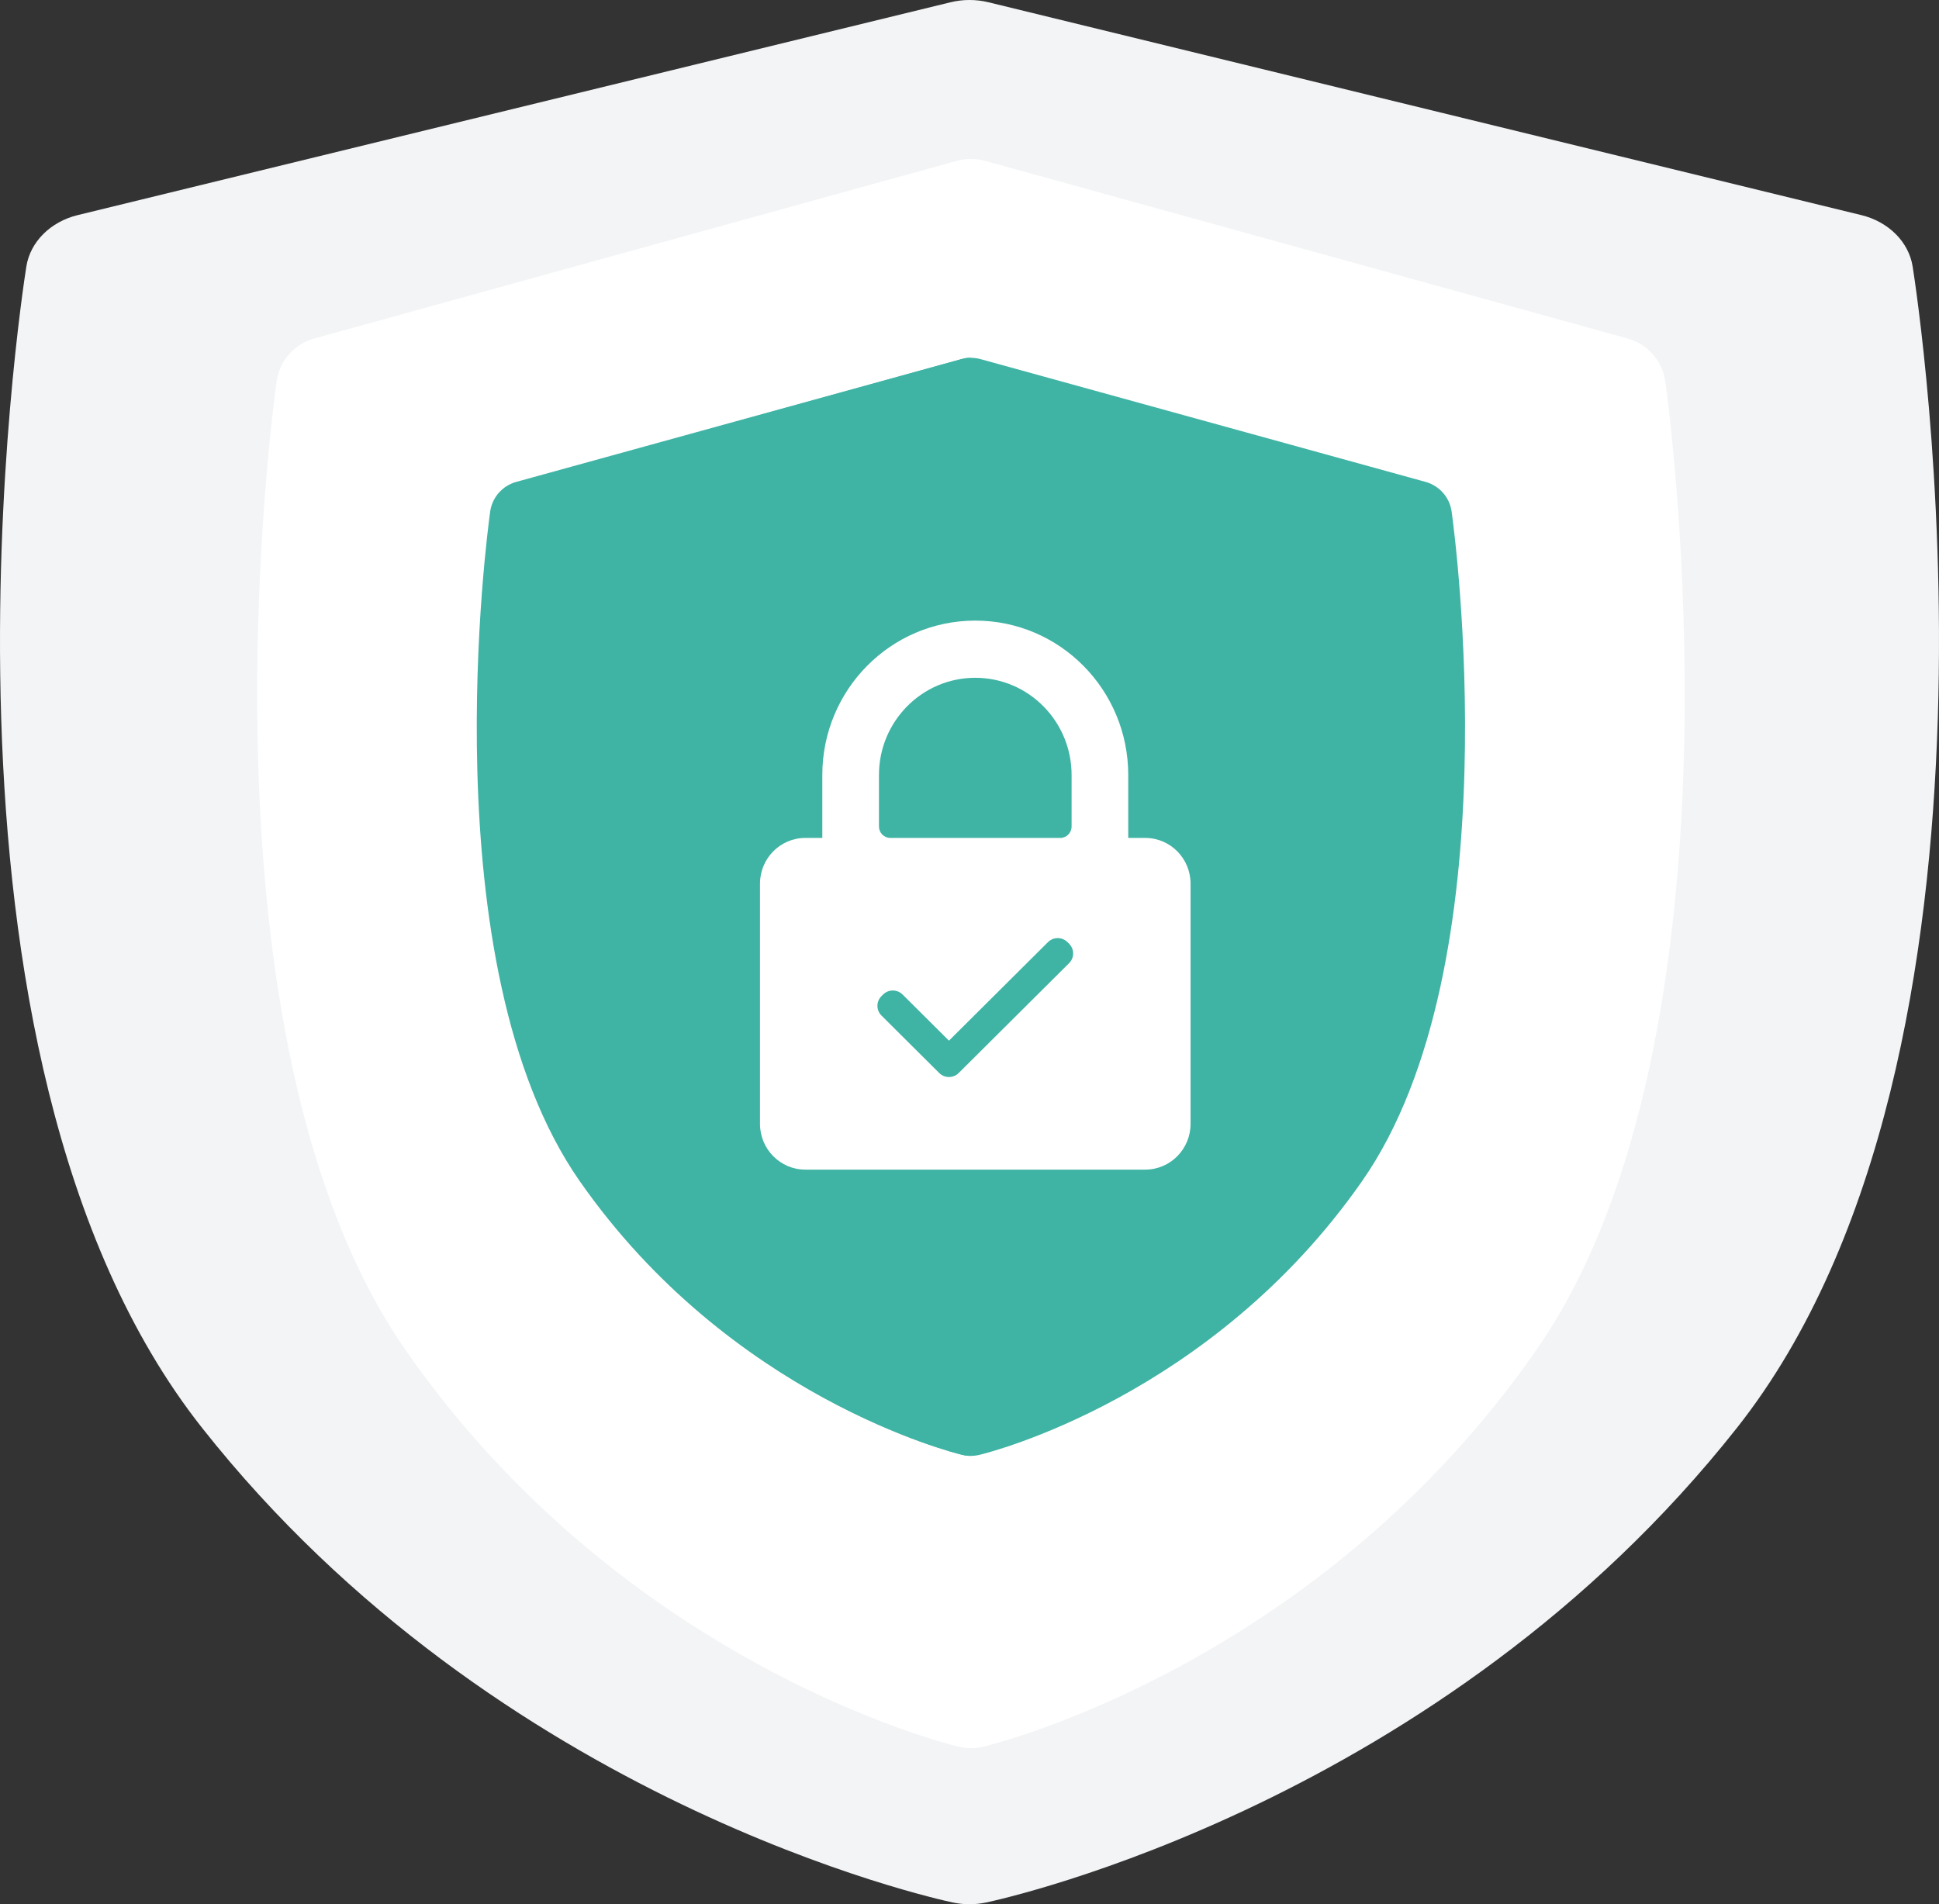 <?xml version="1.0" encoding="UTF-8"?>
<svg width="671px" height="659px" viewBox="0 0 671 659" version="1.1" xmlns="http://www.w3.org/2000/svg" xmlns:xlink="http://www.w3.org/1999/xlink">
    <rect x="0" y="0" width="671" height="659" fill="#333333" stroke="none"/>
    <!-- Generator: Sketch 57.1 (83088) - https://sketch.com -->
    <title>Group 43</title>
    <desc>Created with Sketch.</desc>
    <g id="New" stroke="none" stroke-width="1" fill="none" fill-rule="evenodd">
        <g id="Group-43">
            <path d="M661.882,92.23 C660.532,83.734 653.561,76.745 644.136,74.447 L342.082,0.788 C337.776,-0.263 333.227,-0.263 328.918,0.788 L26.864,74.447 C17.439,76.745 10.468,83.731 9.118,92.23 C7.367,103.277 -32.601,364.283 69.912,494.125 C172.304,623.813 323.354,657.047 329.733,658.4 C331.629,658.802 333.561,659 335.5,659 C337.439,659 339.371,658.799 341.267,658.4 C347.649,657.047 498.699,623.813 601.088,494.125 C703.601,364.286 663.633,103.28 661.882,92.23 Z" id="Path" fill="#F2F4F6"></path>
            <path d="M576.287,131.975 C575.294,124.884 570.161,119.051 563.222,117.134 L340.846,55.658 C337.676,54.781 334.327,54.781 331.154,55.658 L108.778,117.134 C101.839,119.051 96.706,124.882 95.713,131.975 C94.423,141.195 64.999,359.03 140.471,467.396 C215.853,575.633 327.058,603.37 331.754,604.499 C333.15,604.835 334.573,605 336,605 C337.427,605 338.85,604.832 340.246,604.499 C344.944,603.37 456.149,575.633 531.529,467.396 C607.001,359.032 577.577,141.197 576.287,131.975 Z" id="Path" fill="#FFFFFF"></path>
            <path d="M502.338,177.018 C501.65,172.118 498.097,168.088 493.293,166.763 L339.34,124.289 C337.146,123.683 334.827,123.683 332.631,124.289 L178.678,166.763 C173.874,168.088 170.321,172.117 169.633,177.018 C168.74,183.388 148.369,333.892 200.619,408.763 C252.807,483.545 329.795,502.709 333.046,503.489 C334.013,503.72 334.998,503.835 335.986,503.835 C336.974,503.835 337.958,503.719 338.925,503.489 C342.178,502.709 419.166,483.545 471.352,408.763 C523.602,333.893 503.231,183.389 502.338,177.018 Z" id="Path" fill="#3fb3a4"></path>
            <path d="M335.986,123.847 C334.853,123.847 334.834,123.714 332.65,124.32 L179.598,166.791 C174.822,168.115 171.29,172.144 170.606,177.044 C169.718,183.414 149.467,333.906 201.411,408.771 C253.293,483.546 329.831,502.709 333.064,503.489 C334.024,503.721 335.003,503.835 335.986,503.835 C335.986,502.587 335.986,124.401 335.986,123.847 Z" id="Path-Copy" fill="#3fb3a4;"></path>
            <g id="ssl" transform="translate(262.986, 213.835)" fill="#FFFFFF" fill-rule="nonzero">
                <path d="M74.514,0.939 C103.749,0.939 127.449,24.864 127.449,54.376 L127.449,54.376 L127.449,76.147 L133.33,76.147 C141.992,76.147 149.014,83.236 149.014,91.98 L149.014,91.98 L149.014,175.105 C149.014,183.85 141.992,190.939 133.33,190.939 L133.33,190.939 L15.699,190.939 C7.036,190.939 0.014,183.85 0.014,175.105 L0.014,175.105 L0.014,91.98 C0.014,83.236 7.036,76.147 15.699,76.147 L15.699,76.147 L21.58,76.147 L21.58,54.376 C21.58,24.864 45.28,0.939 74.514,0.939 Z M106.419,112.209 C104.556,110.355 101.535,110.355 99.672,112.209 L99.672,112.209 L65.404,146.311 L49.356,130.342 C47.493,128.488 44.473,128.488 42.61,130.342 L42.61,130.342 L42.048,130.901 C40.185,132.755 40.185,135.761 42.048,137.615 L42.048,137.615 L62.031,157.5 C63.893,159.354 66.914,159.354 68.777,157.5 L68.777,157.5 L106.981,119.482 C108.844,117.628 108.844,114.622 106.981,112.768 L106.981,112.768 Z M74.514,20.73 C56.107,20.73 41.185,35.794 41.185,54.376 L41.185,54.376 L41.185,72.189 C41.185,74.375 42.941,76.147 45.107,76.147 L45.107,76.147 L103.922,76.147 C106.088,76.147 107.843,74.375 107.843,72.189 L107.843,72.189 L107.843,54.376 C107.843,35.794 92.921,20.73 74.514,20.73 Z" id="Combined-Shape"></path>
            </g>
        </g>
    </g>
</svg>